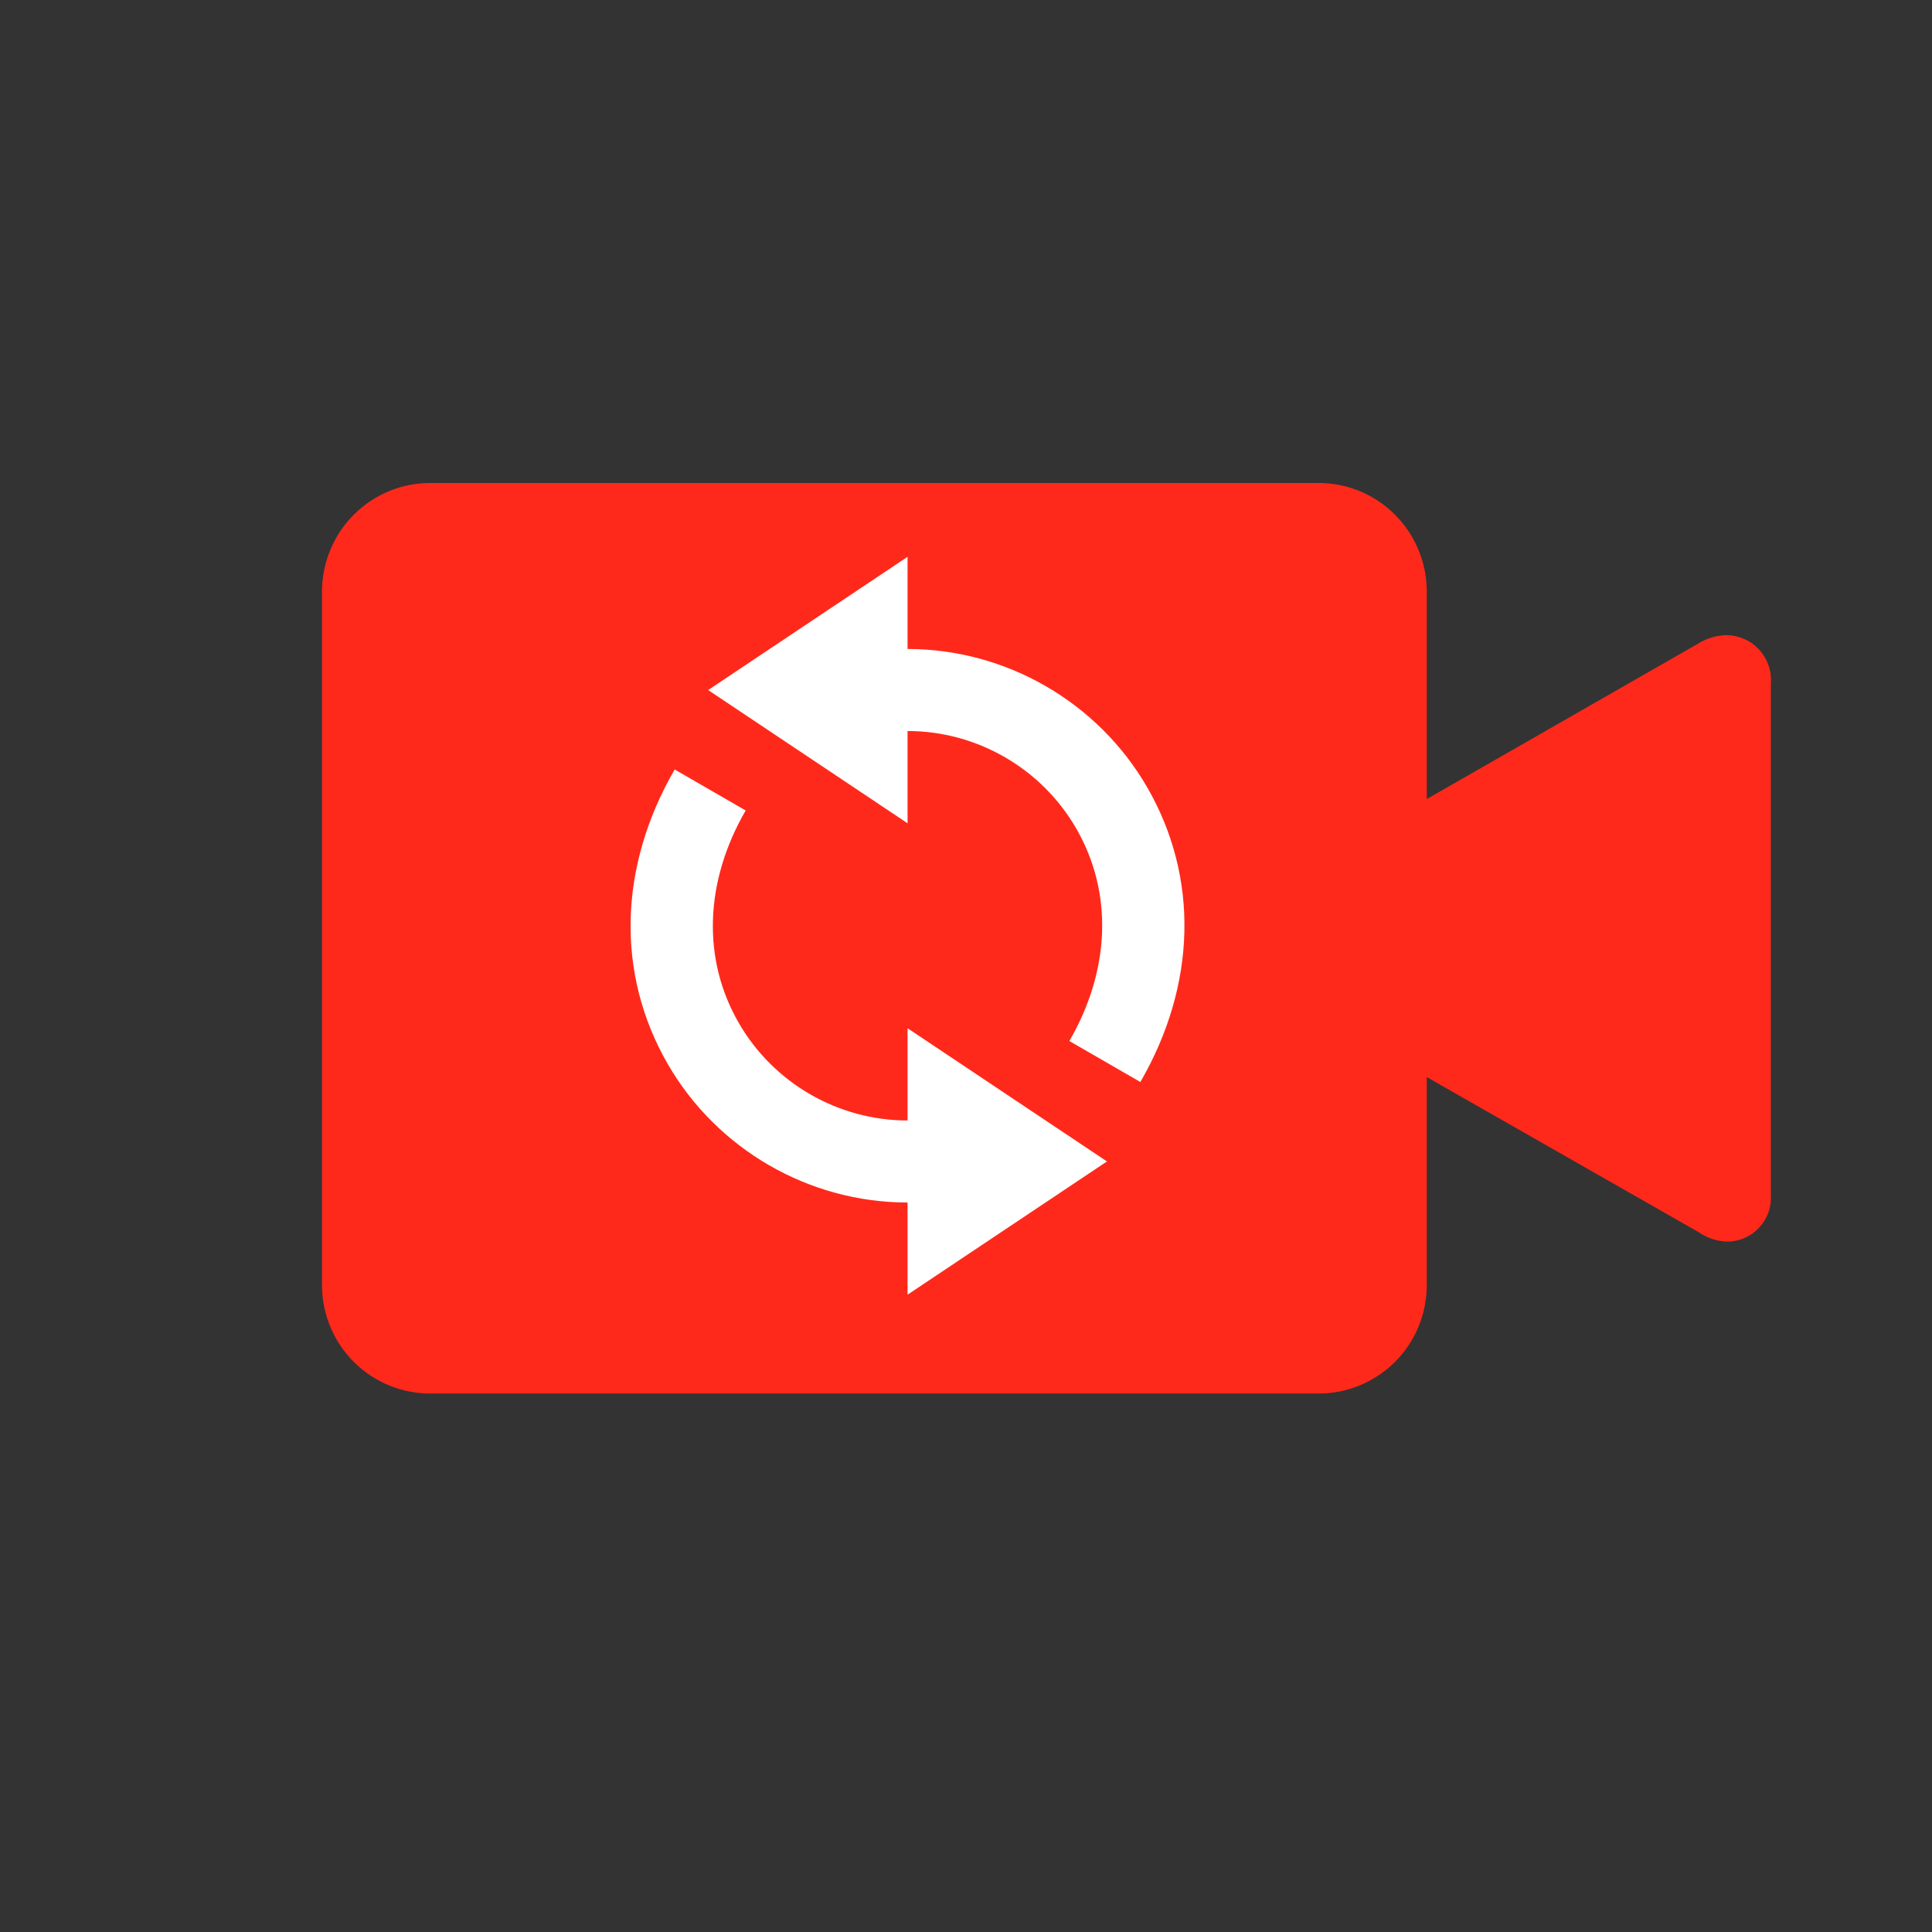<?xml version="1.0" encoding="UTF-8"?>
<svg width="24px" height="24px" viewBox="0 0 24 24" version="1.1" xmlns="http://www.w3.org/2000/svg" xmlns:xlink="http://www.w3.org/1999/xlink">
    <rect x="0" y="0" width="24" height="24" fill="#333333" stroke="none"/>
    <title>Group</title>
    <g id="Symbols" stroke="none" stroke-width="1" fill="none" fill-rule="evenodd">
        <g id="Group">
            <g id="Group-Copy">
                <rect id="Rectangle" fill-opacity="0" fill="#D8D8D8" x="0" y="0" width="24" height="24"></rect>
                <path d="M21.45,7.89 C21.327,7.892 21.207,7.927 21.102,7.991 L17.724,9.926 L17.724,7.332 C17.719,6.976 17.575,6.636 17.322,6.387 C17.069,6.137 16.728,5.998 16.374,6 L5.35,6 C4.996,5.998 4.655,6.137 4.402,6.387 C4.149,6.636 4.005,6.976 4,7.332 L4,15.98 C4.005,16.336 4.149,16.676 4.402,16.925 C4.655,17.174 4.996,17.313 5.35,17.311 L16.374,17.311 C16.728,17.313 17.069,17.174 17.322,16.925 C17.575,16.676 17.719,16.336 17.724,15.98 L17.724,13.38 L21.099,15.305 C21.207,15.38 21.334,15.422 21.466,15.424 C21.54,15.422 21.614,15.405 21.682,15.374 C21.749,15.343 21.81,15.298 21.86,15.242 C21.91,15.186 21.948,15.121 21.972,15.05 C21.995,14.978 22.004,14.903 21.998,14.828 L21.998,8.494 C22.004,8.418 21.995,8.341 21.97,8.268 C21.945,8.196 21.906,8.129 21.855,8.072 C21.803,8.016 21.741,7.97 21.671,7.939 C21.601,7.908 21.526,7.891 21.45,7.89 Z" id="Path" fill="#FF291B" fill-rule="nonzero"></path>
            </g>
            <g id="icon_change" transform="translate(6, 6)">
                <rect id="Rectangle" x="0" y="0" width="11" height="11"></rect>
                <path d="M5.274,7.919 C4.411,7.919 3.608,7.455 3.177,6.707 C2.72,5.915 2.751,4.954 3.263,4.068 L2.381,3.559 C1.682,4.767 1.651,6.1 2.294,7.216 C2.907,8.278 4.049,8.938 5.274,8.938 L5.274,10.083 L7.751,8.428 L5.274,6.773 L5.274,7.919 Z M8.253,3.784 C8.896,4.9 8.865,6.233 8.166,7.441 L7.284,6.932 C7.796,6.046 7.827,5.085 7.37,4.293 C6.939,3.545 6.136,3.081 5.274,3.081 L5.274,4.227 L2.797,2.572 L5.274,0.917 L5.274,2.062 C6.499,2.062 7.64,2.722 8.253,3.784 L8.253,3.784 Z" id="Fill-1" fill="#FFFFFF"></path>
            </g>
        </g>
    </g>
</svg>